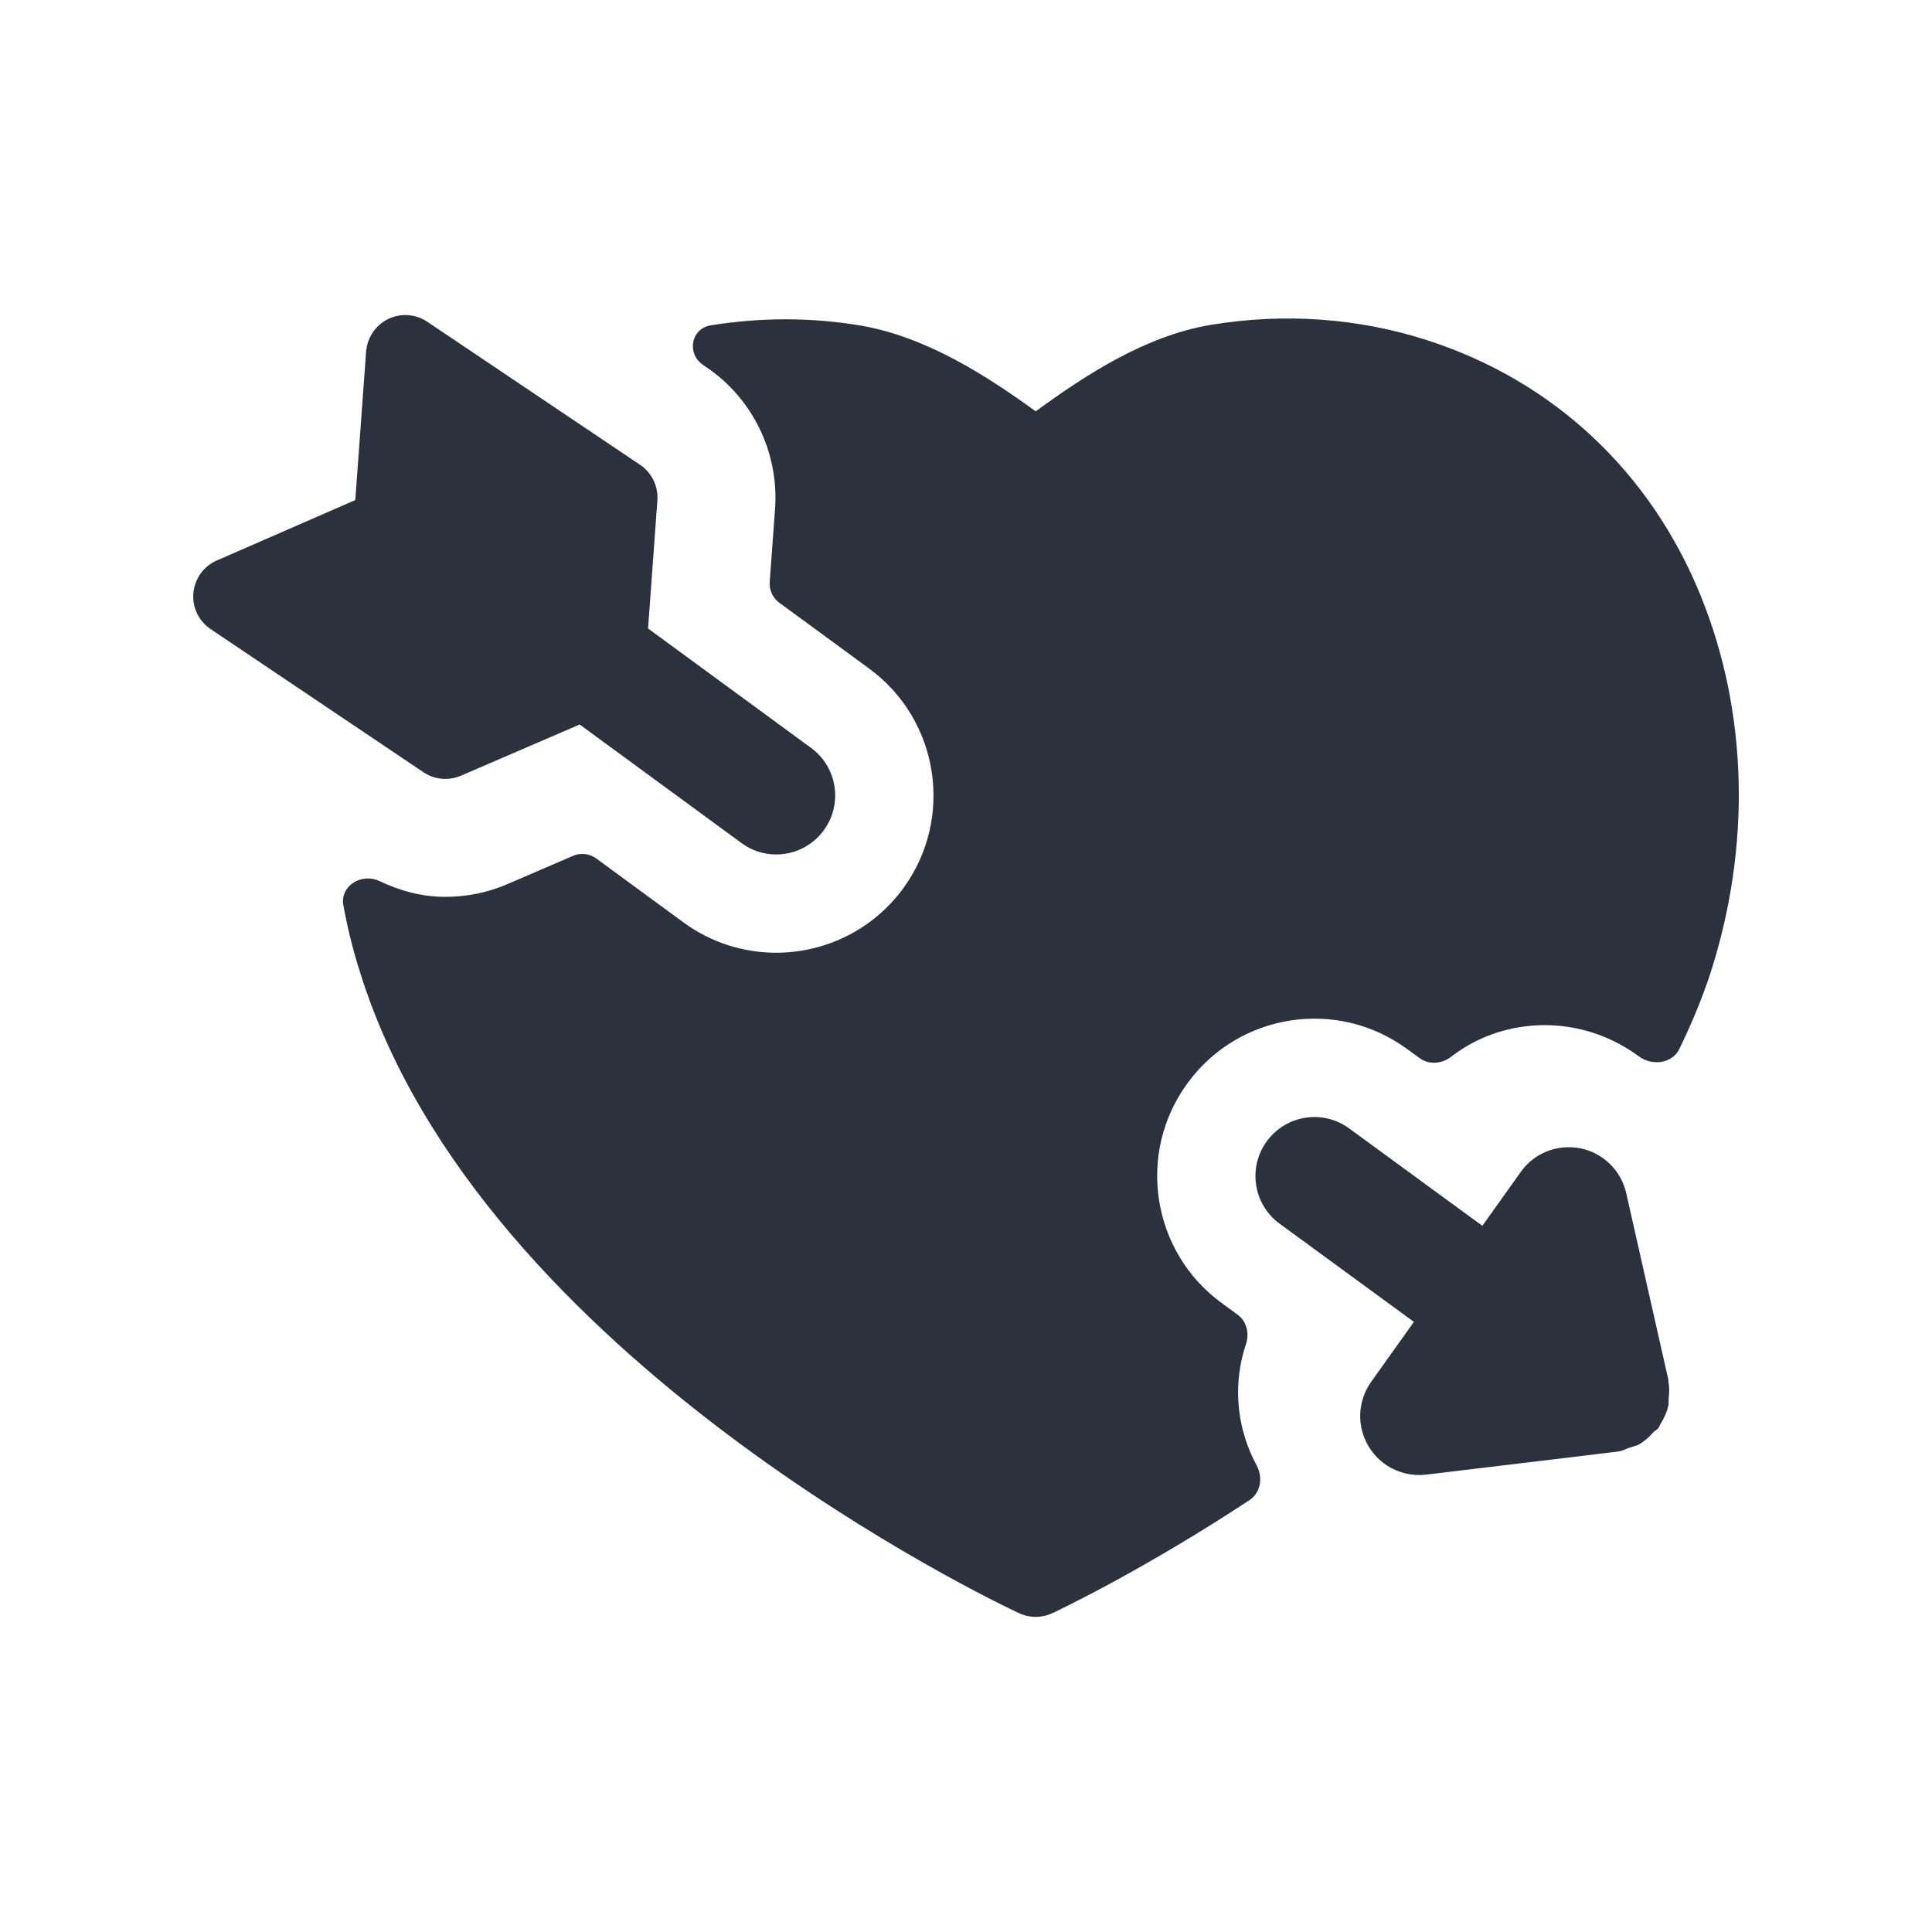 <svg width="30" height="30" viewBox="0 0 30 30" fill="none" xmlns="http://www.w3.org/2000/svg">
<path fill-rule="evenodd" clip-rule="evenodd" d="M6.916 12.095C6.998 12.095 7.081 12.078 7.158 12.045L9.001 11.25L11.513 13.09C11.675 13.211 11.866 13.268 12.052 13.268C12.334 13.268 12.613 13.138 12.791 12.893C13.091 12.486 13.002 11.913 12.595 11.614L10.063 9.759L10.208 7.768C10.223 7.55 10.121 7.34 9.94 7.218L6.636 4.997C6.455 4.875 6.224 4.858 6.027 4.954C5.832 5.049 5.703 5.242 5.685 5.458L5.517 7.765L3.367 8.703C3.163 8.791 3.024 8.985 3.003 9.208C2.982 9.429 3.085 9.645 3.271 9.769L6.575 11.991C6.678 12.061 6.796 12.095 6.916 12.095ZM26.411 9.257C25.627 7.322 24.116 5.911 22.155 5.281C21.089 4.937 19.932 4.857 18.805 5.044C17.787 5.213 16.861 5.82 16.082 6.387C15.332 5.843 14.385 5.228 13.362 5.055C12.592 4.925 11.805 4.928 11.037 5.052C10.727 5.102 10.659 5.493 10.919 5.668L10.962 5.697C11.687 6.185 12.097 7.026 12.035 7.901L11.952 9.036C11.943 9.162 11.999 9.284 12.101 9.359L13.498 10.383C14.584 11.18 14.82 12.708 14.024 13.796C13.545 14.448 12.803 14.794 12.051 14.794C11.55 14.794 11.045 14.64 10.61 14.321L9.258 13.33C9.153 13.254 9.016 13.238 8.897 13.29L7.883 13.727C7.573 13.861 7.244 13.926 6.916 13.926C6.54 13.926 6.208 13.83 5.894 13.682C5.614 13.549 5.277 13.754 5.332 14.059C5.397 14.413 5.483 14.763 5.593 15.104C7.459 21.087 15.484 24.892 15.825 25.05C15.907 25.088 15.995 25.107 16.082 25.107C16.17 25.107 16.258 25.088 16.34 25.05C16.471 24.988 17.763 24.373 19.402 23.294C19.577 23.179 19.613 22.941 19.514 22.756C19.33 22.415 19.224 22.026 19.225 21.61C19.226 21.351 19.27 21.103 19.348 20.87C19.403 20.704 19.358 20.516 19.216 20.413L18.968 20.232C17.881 19.436 17.643 17.907 18.44 16.819C19.235 15.73 20.763 15.491 21.852 16.291L22.046 16.432C22.19 16.537 22.387 16.52 22.529 16.412C22.743 16.247 22.986 16.115 23.26 16.029C24.034 15.789 24.838 15.952 25.444 16.401C25.651 16.555 25.965 16.519 26.077 16.288C26.262 15.906 26.427 15.514 26.56 15.11C27.195 13.137 27.141 11.059 26.411 9.257ZM25.252 18.527L25.907 21.429C25.908 21.434 25.907 21.439 25.907 21.444C25.907 21.447 25.906 21.451 25.907 21.455C25.925 21.545 25.92 21.636 25.91 21.727C25.909 21.741 25.909 21.754 25.91 21.767C25.91 21.785 25.911 21.803 25.907 21.82C25.885 21.926 25.838 22.026 25.777 22.122C25.773 22.127 25.771 22.134 25.769 22.141C25.767 22.147 25.765 22.154 25.761 22.159L25.759 22.161C25.758 22.162 25.757 22.164 25.757 22.166C25.756 22.168 25.755 22.17 25.754 22.172C25.742 22.187 25.727 22.198 25.712 22.208C25.7 22.216 25.689 22.224 25.678 22.235C25.61 22.311 25.538 22.38 25.449 22.429C25.418 22.445 25.387 22.454 25.354 22.464C25.337 22.468 25.32 22.473 25.304 22.479C25.283 22.486 25.264 22.494 25.244 22.503C25.205 22.519 25.166 22.535 25.123 22.54L22.146 22.898C22.11 22.902 22.072 22.904 22.037 22.904C21.715 22.904 21.415 22.736 21.25 22.456C21.063 22.143 21.081 21.753 21.292 21.456L21.955 20.526L19.869 19.001C19.462 18.702 19.372 18.129 19.672 17.72C19.97 17.314 20.54 17.222 20.951 17.523L23.018 19.034L23.614 18.198C23.823 17.903 24.182 17.762 24.541 17.831C24.893 17.902 25.173 18.176 25.252 18.527Z" fill="#2B313D"/>
</svg>
